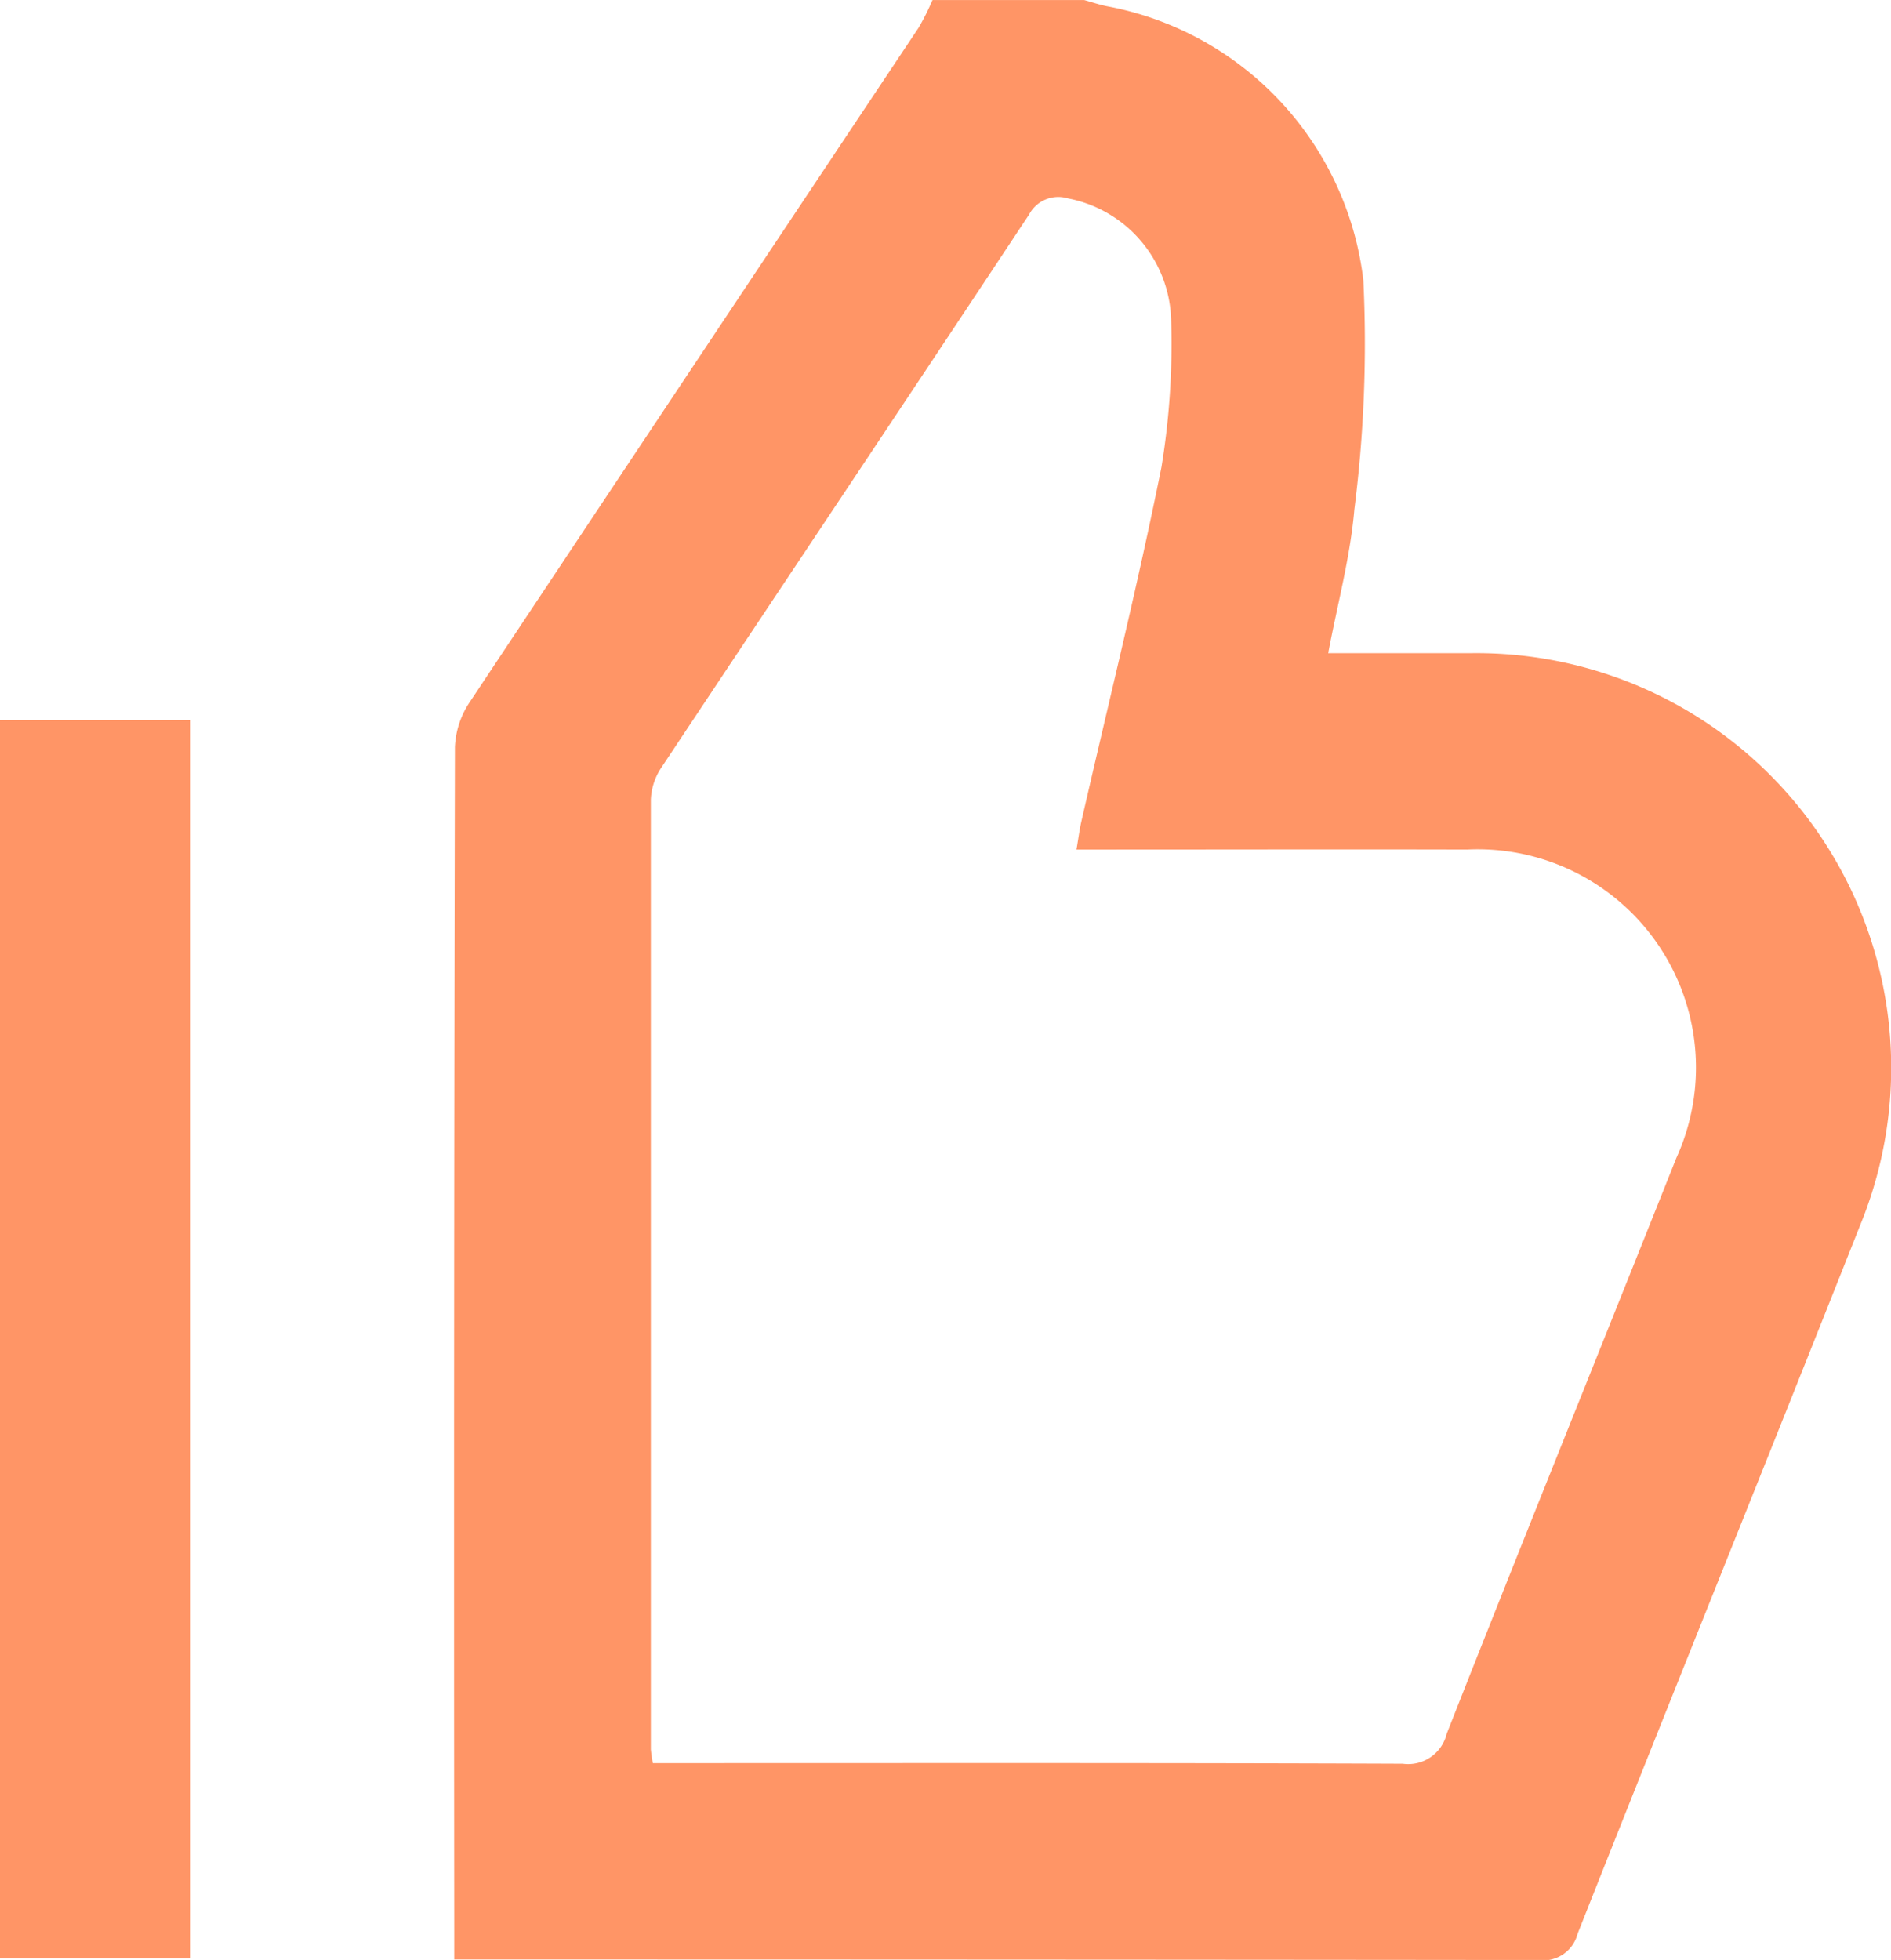 <svg id="Group_143" data-name="Group 143" xmlns="http://www.w3.org/2000/svg" xmlns:xlink="http://www.w3.org/1999/xlink" width="42.089" height="43.62" viewBox="0 0 42.089 43.62">
  <defs>
    <clipPath id="clip-path">
      <rect id="Rectangle_1201" data-name="Rectangle 1201" width="42.089" height="43.62" fill="#ff9566"/>
    </clipPath>
  </defs>
  <g id="Group_142" data-name="Group 142" clip-path="url(#clip-path)">
    <path id="Path_39" data-name="Path 39" d="M10.645,0a5.476,5.476,0,0,1-.309.616q-5,7.5-9.99,15.007a1.942,1.942,0,0,0-.331,1Q-.013,29.8,0,42.97v.638H.683q11.715,0,23.43.012a.794.794,0,0,0,.892-.588c2.082-5.26,4.2-10.5,6.287-15.764a9.229,9.229,0,0,0-8.668-12.732c-1.037,0-2.073,0-3.171,0,.207-1.1.491-2.14.582-3.2a29.266,29.266,0,0,0,.2-5.1,7.047,7.047,0,0,0-5.72-6.1C14.346.1,14.184.045,14.02,0ZM4.421,39.239a2.924,2.924,0,0,1-.045-.305q0-10.572,0-21.144a1.379,1.379,0,0,1,.237-.712c2.724-4.1,5.465-8.2,8.183-12.306a.734.734,0,0,1,.86-.358,2.83,2.83,0,0,1,2.3,2.69,16.92,16.92,0,0,1-.215,3.292c-.53,2.643-1.183,5.262-1.784,7.892-.041.181-.064.366-.107.618h.78c2.638,0,5.276-.007,7.915,0A4.858,4.858,0,0,1,27.2,25.774c-1.7,4.27-3.425,8.532-5.109,12.809a.883.883,0,0,1-.981.669c-5.32-.021-10.639-.013-15.959-.013Z" transform="translate(10.11 0.001)" fill="#ff9566"/>
    <rect id="Rectangle_1200" data-name="Rectangle 1200" width="4.229" height="27.559" transform="translate(0 16.027)" fill="#ff9566"/>
  </g>
</svg>
